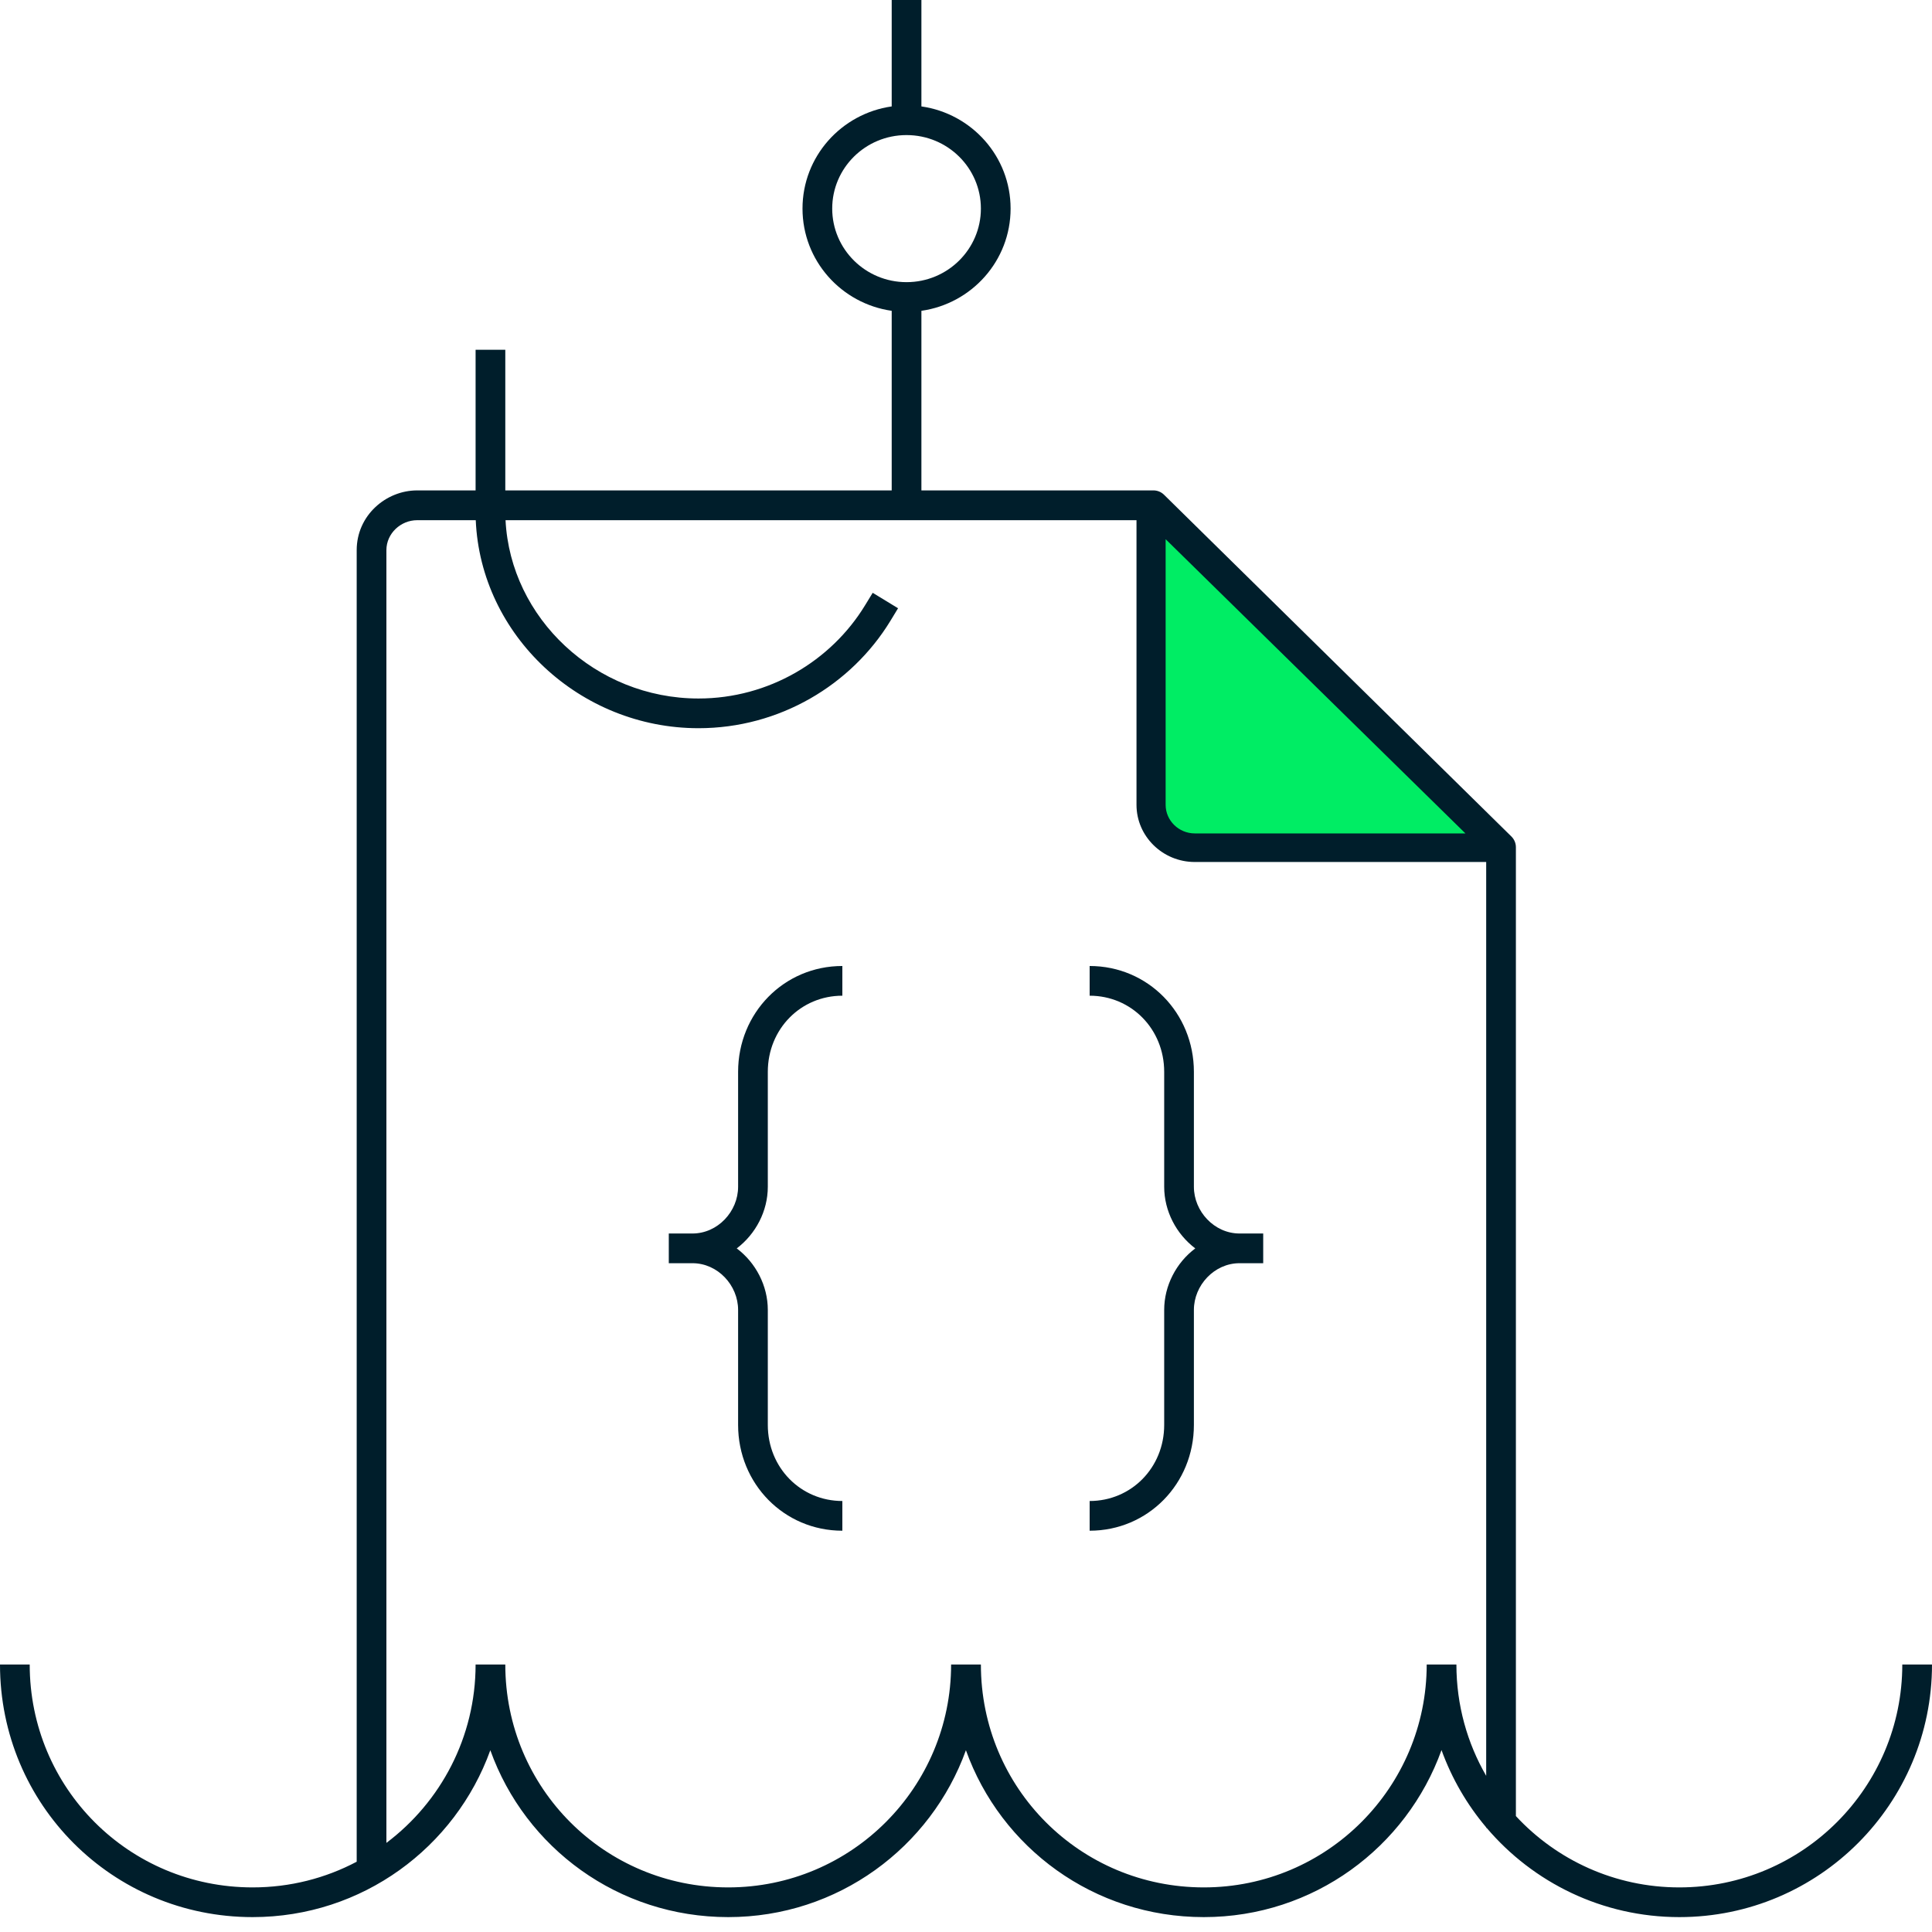 <svg width="24" height="24" viewBox="0 0 24 24" fill="none" xmlns="http://www.w3.org/2000/svg">
<path d="M18.646 10.639H14.769C14.465 10.639 14.215 10.39 14.215 10.085V6.209C15.683 7.676 17.178 9.172 18.646 10.639Z" fill="#00ED64"/>
<path fill-rule="evenodd" clip-rule="evenodd" d="M13.536 12C14.261 12 14.831 12.584 14.831 13.315V14.743C14.831 15.048 15.084 15.323 15.398 15.323H15.692V15.692H15.398C15.084 15.692 14.831 15.967 14.831 16.272V17.701C14.831 18.431 14.261 19.015 13.536 19.015V18.646C14.052 18.646 14.462 18.233 14.462 17.701V16.272C14.462 15.972 14.611 15.686 14.848 15.508C14.611 15.329 14.462 15.043 14.462 14.743V13.315C14.462 12.782 14.052 12.369 13.536 12.369V12ZM10.464 12.369C9.948 12.369 9.538 12.782 9.538 13.315V14.743C9.538 15.043 9.389 15.329 9.152 15.508C9.389 15.686 9.538 15.972 9.538 16.272V17.701C9.538 18.233 9.948 18.646 10.464 18.646V19.015C9.739 19.015 9.169 18.431 9.169 17.701V16.272C9.169 15.967 8.917 15.692 8.602 15.692H8.308V15.323H8.602C8.917 15.323 9.169 15.048 9.169 14.743V13.315C9.169 12.584 9.739 12 10.464 12V12.369Z" fill="#001E2B"/>
<path fill-rule="evenodd" clip-rule="evenodd" d="M11.077 1.322V0H11.446V1.322C12.071 1.411 12.554 1.944 12.554 2.591C12.554 3.239 12.071 3.772 11.446 3.861V6.092H14.329C14.377 6.092 14.424 6.111 14.459 6.145L18.776 10.392C18.811 10.427 18.831 10.475 18.831 10.524V22.56C19.337 23.106 20.061 23.446 20.861 23.446C22.397 23.446 23.631 22.2 23.631 20.677H24C24 22.403 22.602 23.815 20.861 23.815C19.905 23.815 19.045 23.386 18.468 22.707H18.462V22.7C18.224 22.418 18.035 22.094 17.907 21.74C17.473 22.947 16.319 23.815 14.954 23.815C13.588 23.815 12.433 22.954 11.999 21.742C11.564 22.948 10.41 23.815 9.046 23.815C7.68 23.815 6.525 22.954 6.091 21.742C5.656 22.948 4.502 23.815 3.138 23.815C1.398 23.815 0 22.417 0 20.677H0.369C0.369 22.213 1.602 23.446 3.138 23.446C3.606 23.446 4.045 23.331 4.431 23.127L4.431 6.834C4.431 6.405 4.792 6.092 5.182 6.092H5.908V4.345H6.277V6.092H11.077V3.861C10.452 3.772 9.969 3.239 9.969 2.591C9.969 1.944 10.452 1.411 11.077 1.322ZM4.8 22.893C5.474 22.386 5.908 21.58 5.908 20.677H6.277C6.277 22.213 7.51 23.446 9.046 23.446C10.582 23.446 11.815 22.2 11.815 20.677H12.185C12.185 22.213 13.418 23.446 14.954 23.446C16.489 23.446 17.723 22.2 17.723 20.677H18.092C18.092 21.181 18.227 21.654 18.462 22.06V10.708H14.842C14.443 10.708 14.118 10.389 14.118 9.998V6.462H6.28C6.341 7.679 7.398 8.677 8.677 8.677C9.551 8.677 10.325 8.209 10.745 7.521L10.841 7.364L11.156 7.556L11.06 7.714C10.575 8.508 9.684 9.046 8.677 9.046C7.204 9.046 5.971 7.892 5.91 6.462H5.182C4.979 6.462 4.8 6.626 4.8 6.834V22.893ZM11.261 1.678C10.75 1.678 10.338 2.088 10.338 2.591C10.338 3.094 10.75 3.505 11.261 3.505C11.773 3.505 12.185 3.094 12.185 2.591C12.185 2.088 11.773 1.678 11.261 1.678ZM14.48 9.998V6.698L18.204 10.353H14.842C14.643 10.353 14.48 10.193 14.48 9.998Z" fill="#001E2B"/>
</svg>
